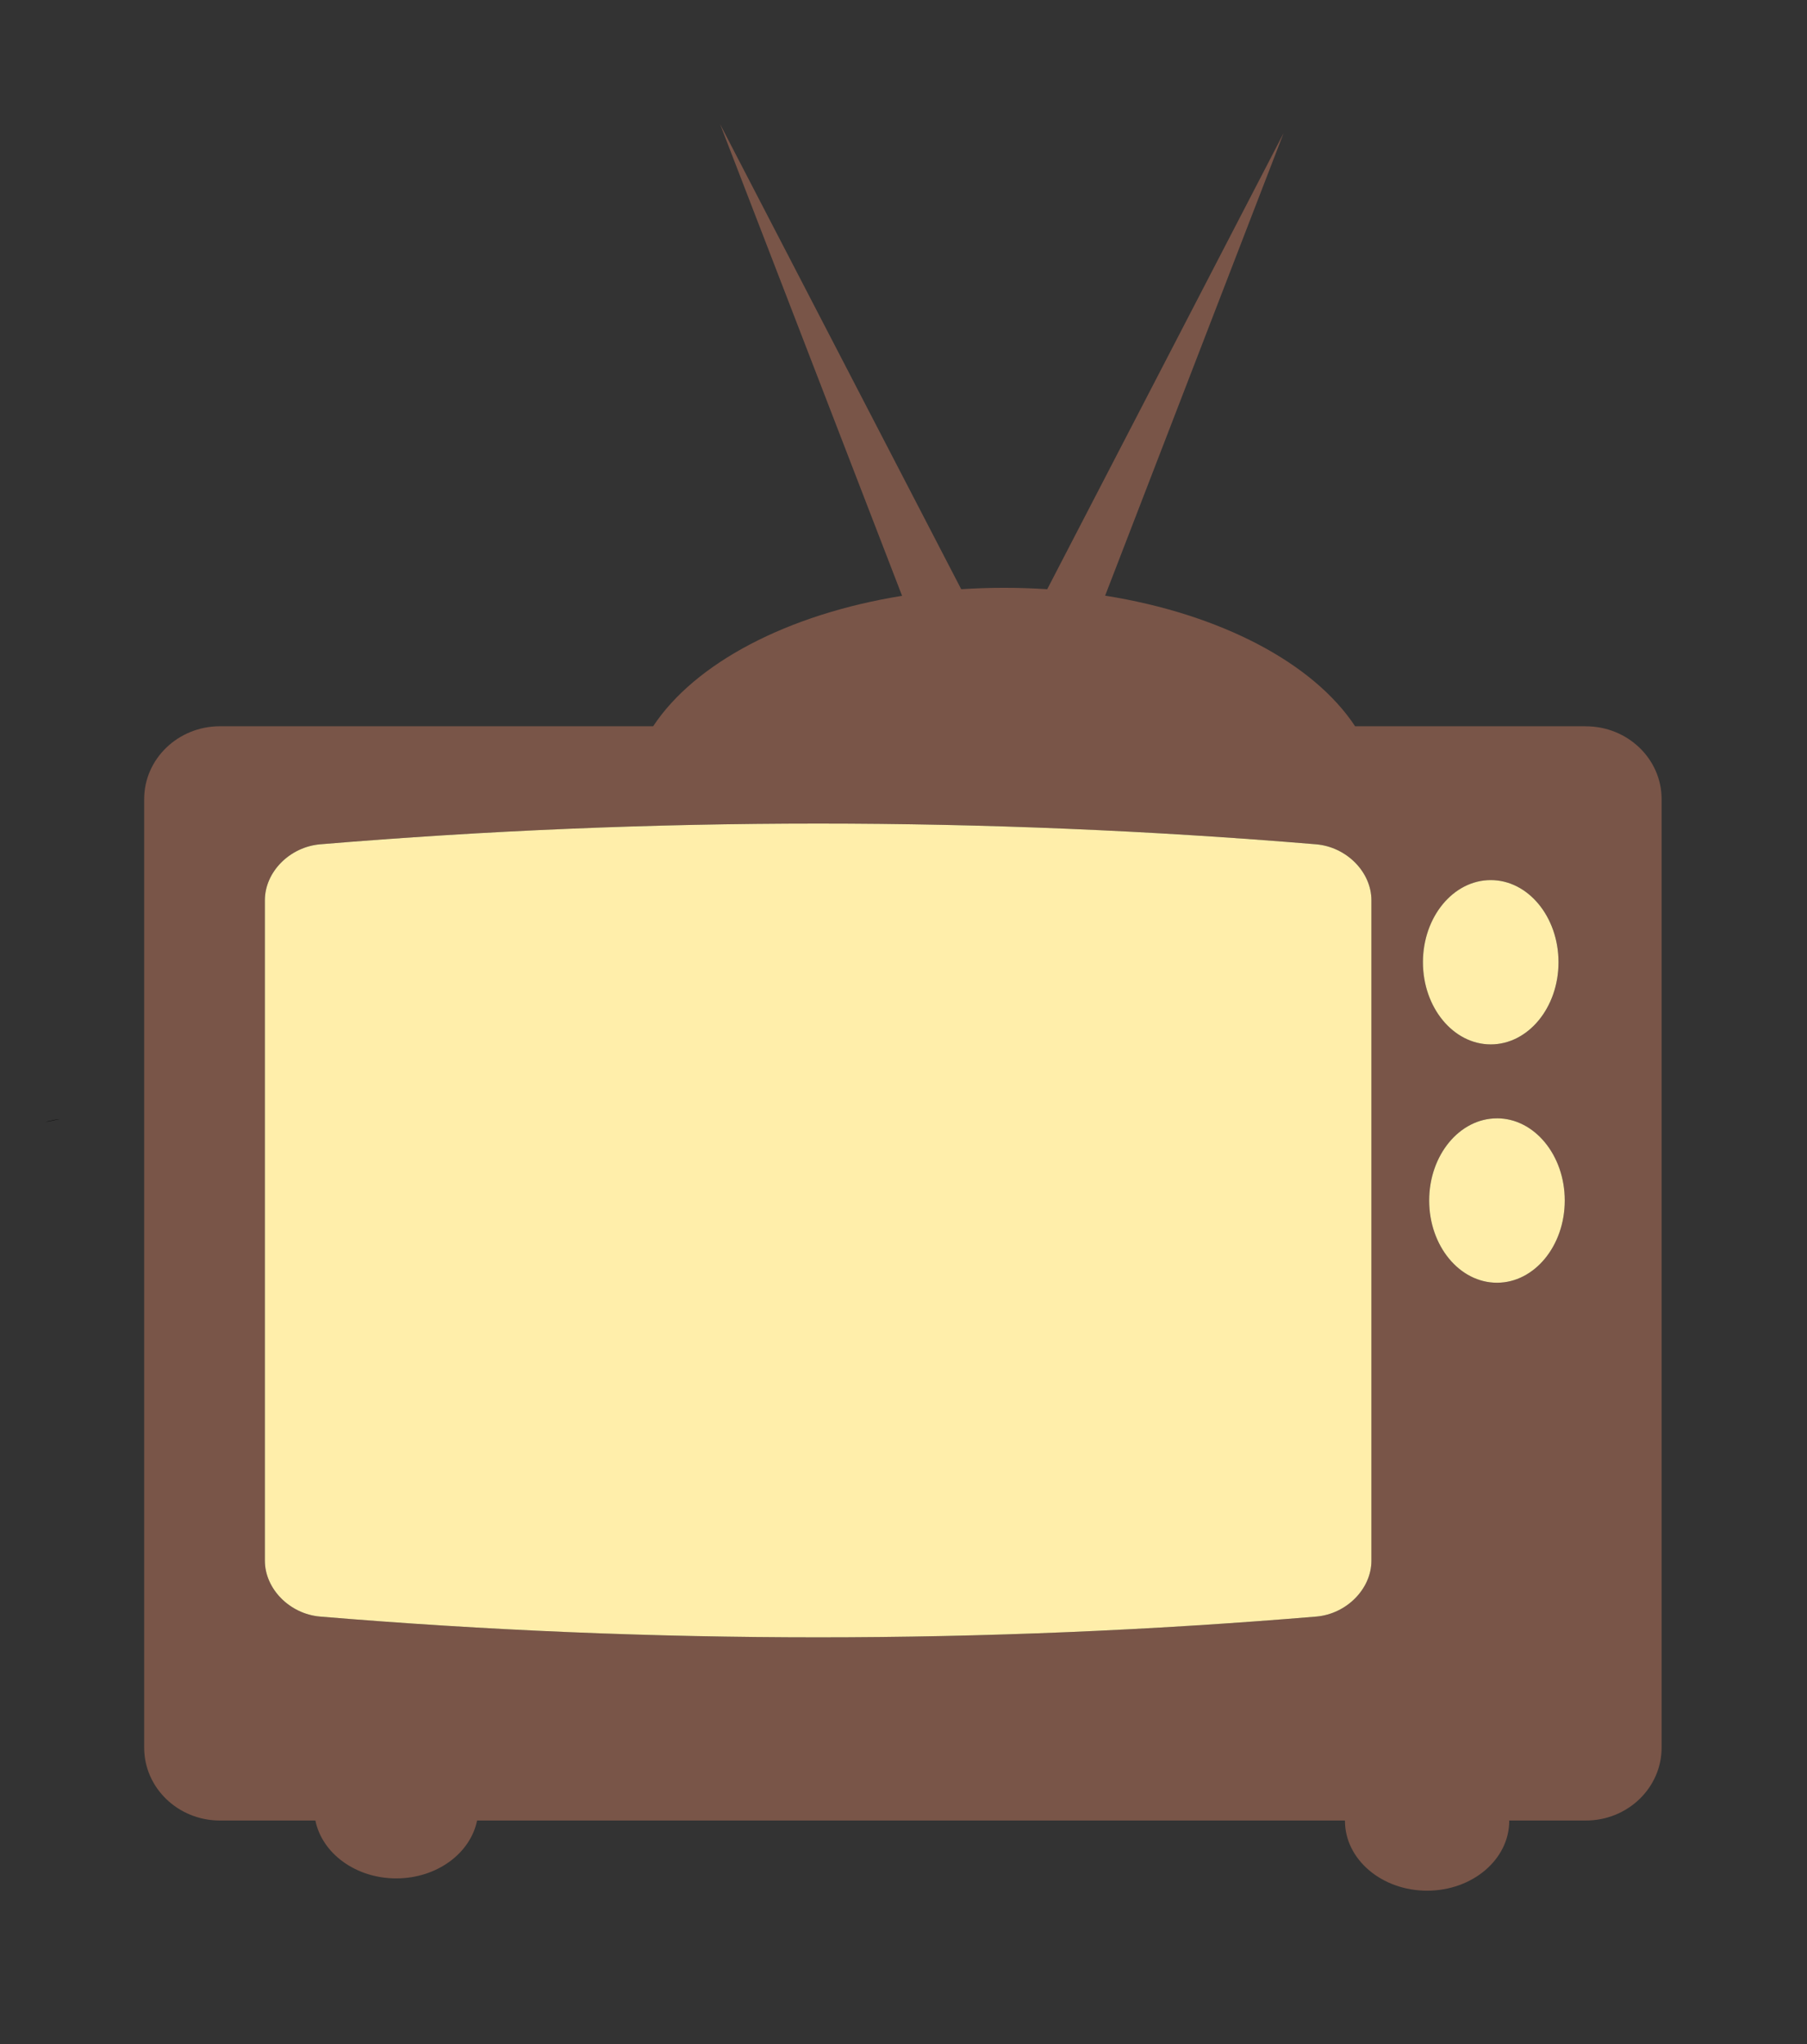 <?xml version="1.0" encoding="UTF-8" standalone="no"?>
<!-- Generator: Adobe Illustrator 16.0.0, SVG Export Plug-In . SVG Version: 6.00 Build 0)  -->
<svg
    xmlns:inkscape="http://www.inkscape.org/namespaces/inkscape"
    xmlns:rdf="http://www.w3.org/1999/02/22-rdf-syntax-ns#"
    xmlns="http://www.w3.org/2000/svg"
    xmlns:dc="http://purl.org/dc/elements/1.1/"
    xmlns:ns1="http://sozi.baierouge.fr"
    xmlns:cc="http://web.resource.org/cc/"
    xmlns:xlink="http://www.w3.org/1999/xlink"
    xmlns:sodipodi="http://sodipodi.sourceforge.net/DTD/sodipodi-0.dtd"
    id="Layer_1"
    enable-background="new 158.5 173.5 311.41 352.195"
    xml:space="preserve"
    viewBox="158.5 173.5 311.41 352.195"
    version="1.1"
    y="0px"
    x="0px"
  >
<rect x="158.5" y="173.5" width="311.41" height="352.195" fill="#333333" stroke="none"/>
<path
      d="m213.78 524.28s-0.299-0.191-0.347-0.22c0.904 1.639 1.771 3.216 1.771 3.271l-1.42-3.05z"
      fill="none"
  />
<path
      d="m184.4 570.79l0.446-0.254s-0.473 0.254-0.83 0.433c0.11-0.07 0.29-0.13 0.38-0.18z"
  />
<path
      d="m168.77 366.31c-0.675 0.047-1.254 0.232-1.899 0.343-0.185 0.061-0.37 0.095-0.559 0.157l2.46-0.5z"
  />
<polygon
      points="469.91 422.23 470.38 421.68 470.16 422.3"
  />
<path
      d="m431.78 298.62h-39.75c-7.192-10.902-23.199-19.339-43.076-22.499l30.752-79.677-40.734 78.568c-2.438-0.159-4.914-0.243-7.426-0.243-2.502 0-4.97 0.083-7.396 0.241l-41.554-80.122 31.364 81.262c-19.792 3.182-35.725 11.6-42.897 22.469h-74.648c-7.226 0-13.07 5.629-13.07 12.559v163.4c0 6.938 5.844 12.566 13.07 12.566h16.436c1.151 5.655 6.943 9.968 13.934 9.968 6.99 0 12.78-4.312 13.931-9.968h149.57c0 0.019-0.003 0.035-0.003 0.055 0 6.644 6.347 12.031 14.156 12.031 7.82 0 14.155-5.389 14.155-12.031 0-0.02-0.003-0.036-0.003-0.055h13.188c7.226 0 13.073-5.63 13.073-12.566v-163.39c0.01-6.93-5.84-12.56-13.06-12.56zm-36.94 143.76c0 4.827-4.258 9.173-9.503 9.625-57.21 4.767-114.46 4.767-171.68 0-5.258-0.452-9.512-4.798-9.512-9.625-0.011-37.938 0-75.861 0-113.79 0-4.847 4.254-9.172 9.512-9.631 57.212-4.765 114.47-4.765 171.68 0 5.245 0.459 9.503 4.785 9.503 9.631v113.79zm8.89-103.1c0-7.822 5.239-14.157 11.688-14.157 6.445 0 11.676 6.335 11.676 14.157 0 7.814-5.229 14.15-11.676 14.15-6.46 0-11.69-6.33-11.69-14.15zm12.75 55.21c-6.457 0-11.683-6.35-11.683-14.164 0-7.81 5.226-14.156 11.683-14.156 6.451 0 11.683 6.348 11.683 14.156 0 7.81-5.23 14.16-11.68 14.16z" fill="#795548"
  />
<path
      d="m385.34 318.96c-57.21-4.765-114.46-4.765-171.68 0-5.258 0.459-9.512 4.785-9.512 9.631 0 37.925-0.011 75.85 0 113.79 0 4.827 4.254 9.173 9.512 9.625 57.212 4.767 114.47 4.767 171.68 0 5.245-0.452 9.503-4.798 9.503-9.625v-113.78c0-4.85-4.26-9.18-9.5-9.64zm30.07 34.47c6.445 0 11.676-6.335 11.676-14.15 0-7.822-5.229-14.157-11.676-14.157-6.449 0-11.688 6.335-11.688 14.157 0.01 7.82 5.24 14.15 11.69 14.15zm1.07 12.74c-6.457 0-11.683 6.348-11.683 14.156 0 7.814 5.226 14.164 11.683 14.164 6.451 0 11.683-6.35 11.683-14.164 0-7.81-5.23-14.16-11.68-14.16z"
      fill="#FEA"
  />
</svg
>

